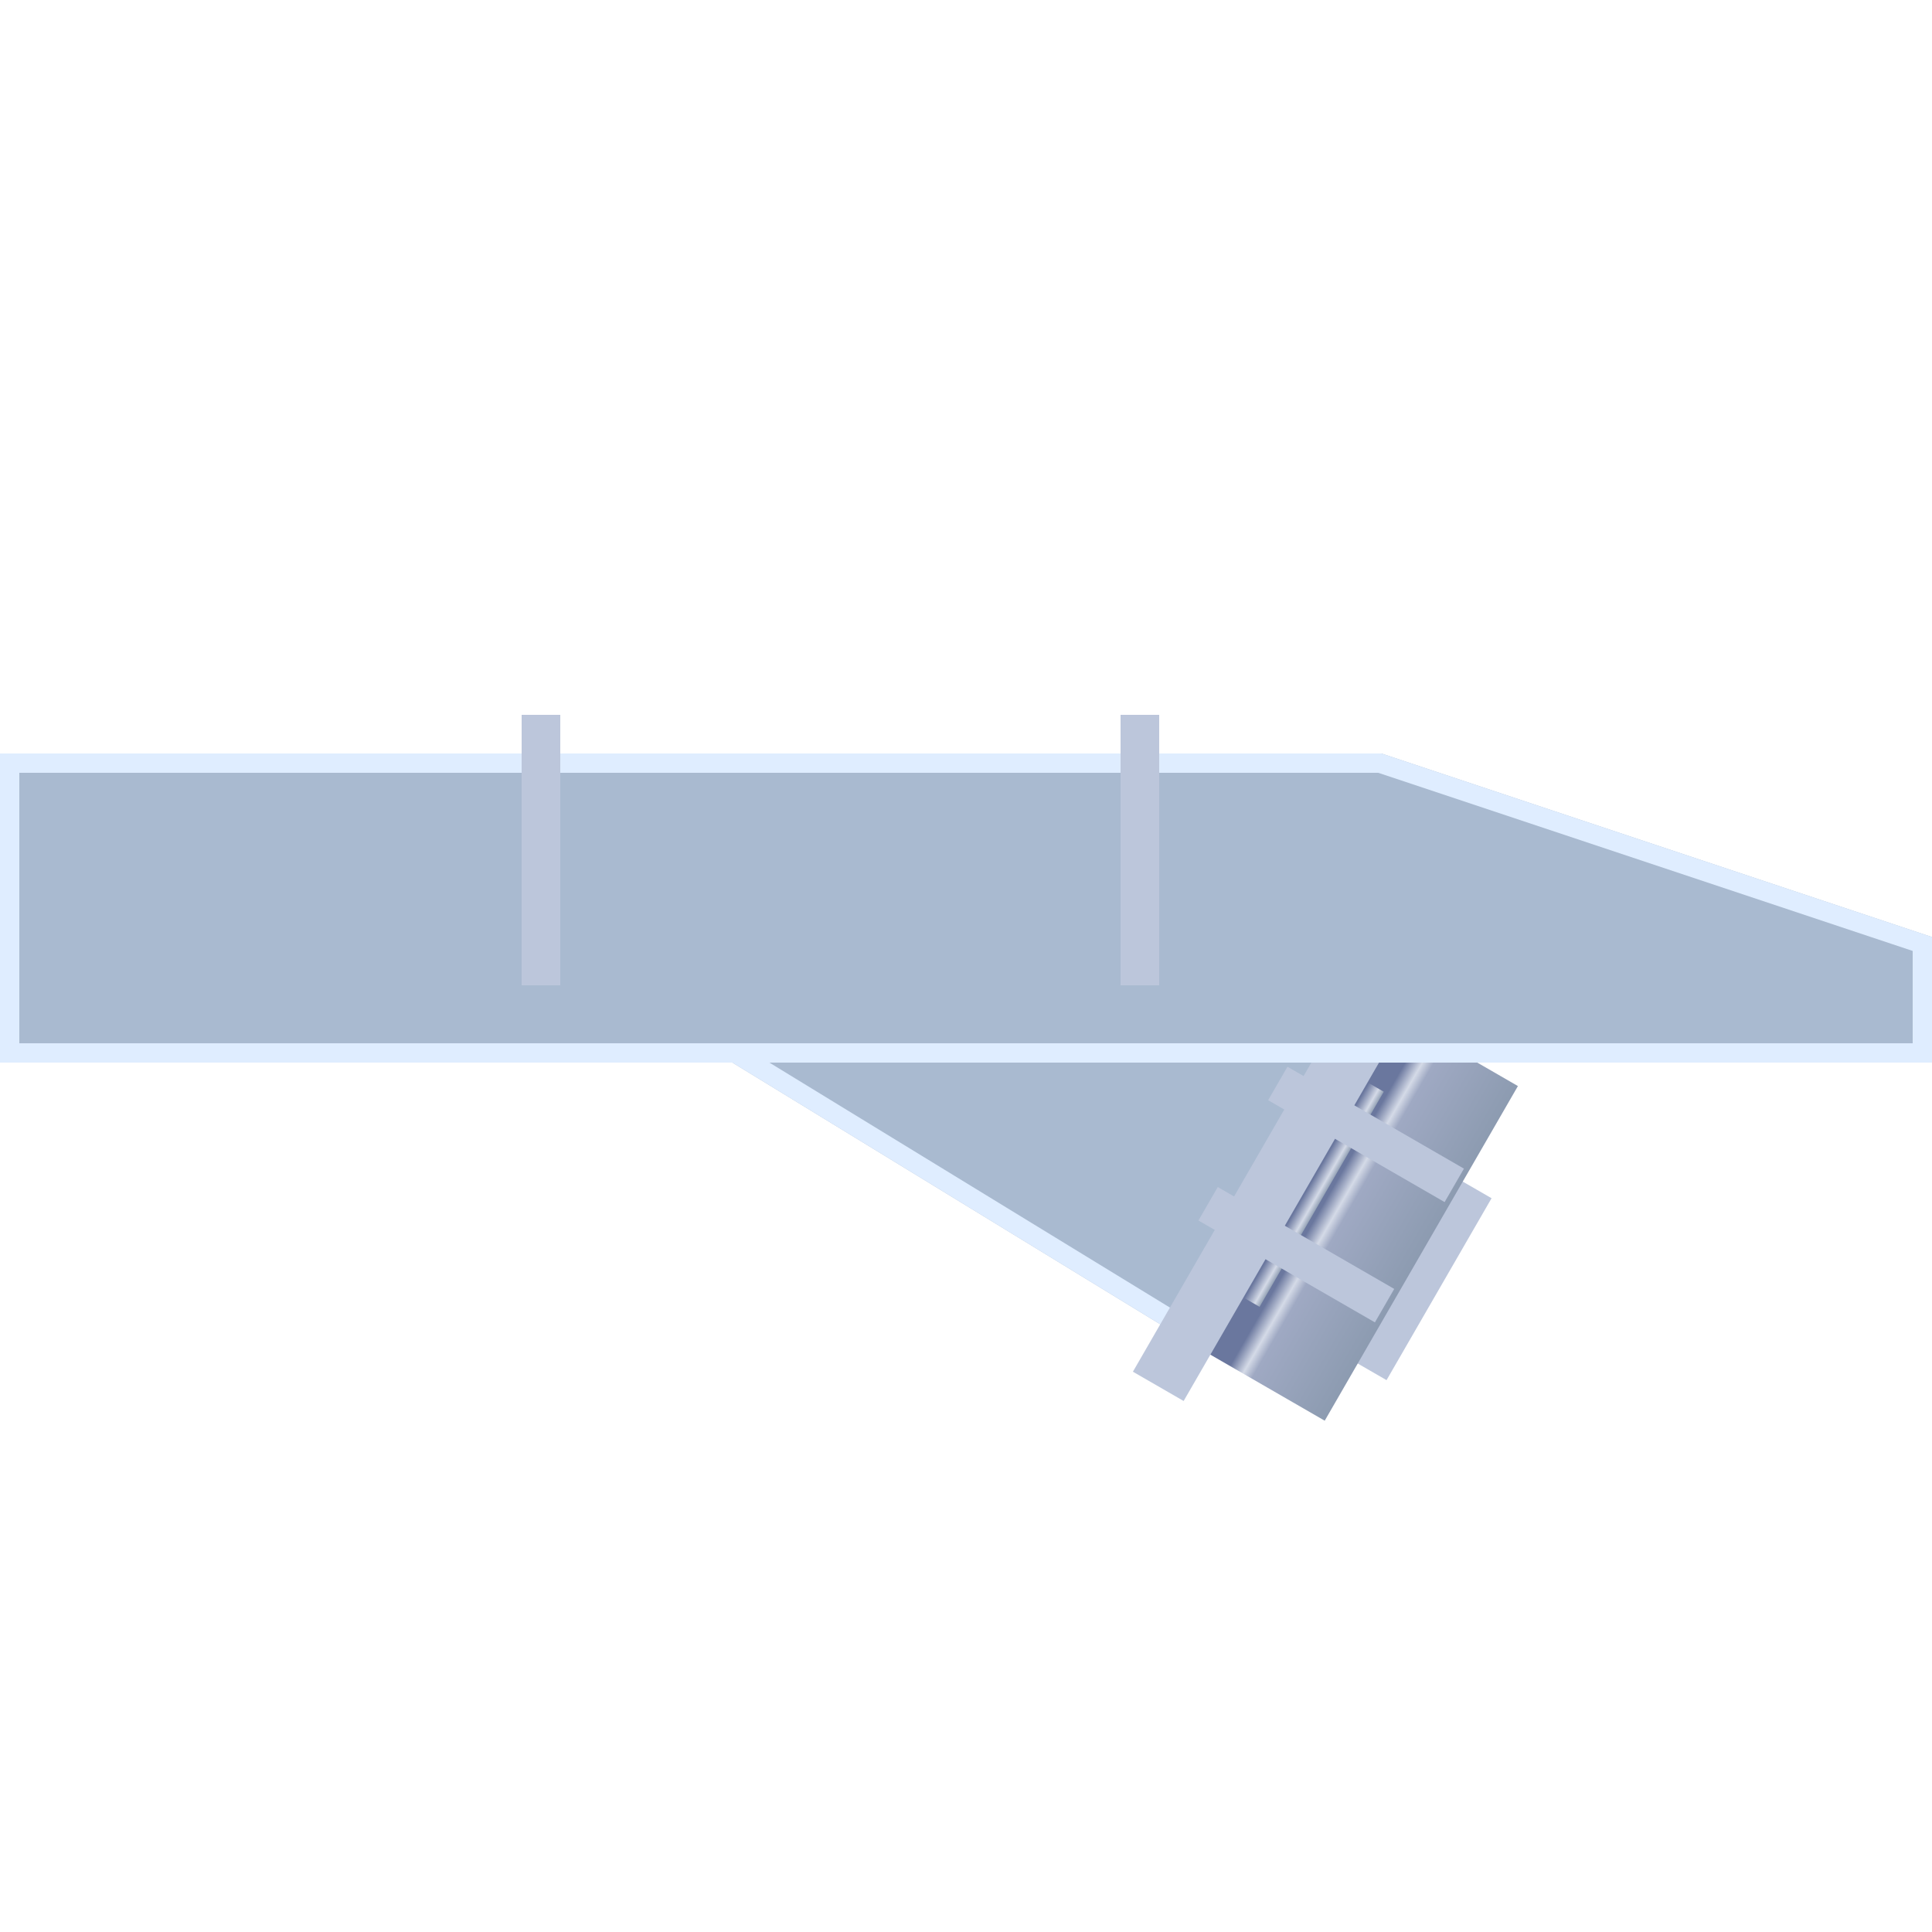 <svg width="100" height="100" viewBox="0 0 100 100" fill="none" xmlns="http://www.w3.org/2000/svg">
<g clip-path="url(#clip0_35_207)">
<g filter="url(#filter0_d_35_207)">
<path d="M74.075 59.214L77.203 61.02L71.767 70.436L68.639 68.63L74.075 59.214Z" fill="#BCC6DB"/>
</g>
<g filter="url(#filter1_i_35_207)">
<path d="M57.639 44.214L71.672 52.214L61.672 69.535L18.639 43.214L57.639 44.214Z" fill="#A9BAD0"/>
</g>
<path d="M20.492 43.762L57.5 44.711L70.988 52.4L61.495 68.841L20.492 43.762Z" stroke="#DFEDFF" stroke-miterlimit="10"/>
<path d="M71.639 52.214L78.567 56.214L68.567 73.535L61.639 69.535L71.639 52.214Z" fill="url(#paint0_linear_35_207)"/>
<path d="M70.757 56.008L71.623 56.508L65.196 67.642L64.33 67.142L70.757 56.008Z" fill="url(#paint1_linear_35_207)"/>
<g filter="url(#filter2_d_35_207)">
<path d="M63.031 62.441L72.165 67.714L71.165 69.446L62.031 64.173L63.031 62.441Z" fill="#BCC6DB"/>
</g>
<g filter="url(#filter3_d_35_207)">
<path d="M66.639 56.214L75.773 61.488L74.773 63.22L65.639 57.946L66.639 56.214Z" fill="#BCC6DB"/>
</g>
<g filter="url(#filter4_d_35_207)">
<path d="M70.639 49.214L73.265 50.73L61.265 71.515L58.639 69.999L70.639 49.214Z" fill="#BCC6DB"/>
</g>
<g filter="url(#filter5_di_35_207)">
<path d="M0 35H71.5L100 44.5V51H0V35Z" fill="#A9BAD0"/>
<path d="M0.5 35.5H71.419L99.5 44.86V50.5H0.5V35.5Z" stroke="#DFEDFF" stroke-miterlimit="10"/>
</g>
<g filter="url(#filter6_d_35_207)">
<path d="M29 36L29 50L27 50L27 36L29 36Z" fill="#BCC6DB"/>
</g>
<g filter="url(#filter7_d_35_207)">
<path d="M60 36L60 50L58 50L58 36L60 36Z" fill="#BCC6DB"/>
</g>
</g>
<defs>
<filter id="filter0_d_35_207" x="66.639" y="58.214" width="12.564" height="15.222" filterUnits="userSpaceOnUse" color-interpolation-filters="sRGB">
<feFlood flood-opacity="0" result="BackgroundImageFix"/>
<feColorMatrix in="SourceAlpha" type="matrix" values="0 0 0 0 0 0 0 0 0 0 0 0 0 0 0 0 0 0 127 0" result="hardAlpha"/>
<feOffset dy="1"/>
<feGaussianBlur stdDeviation="1"/>
<feComposite in2="hardAlpha" operator="out"/>
<feColorMatrix type="matrix" values="0 0 0 0 0.016 0 0 0 0 0.271 0 0 0 0 0.38 0 0 0 0.55 0"/>
<feBlend mode="normal" in2="BackgroundImageFix" result="effect1_dropShadow_35_207"/>
<feBlend mode="normal" in="SourceGraphic" in2="effect1_dropShadow_35_207" result="shape"/>
</filter>
<filter id="filter1_i_35_207" x="18.639" y="43.214" width="53.033" height="26.32" filterUnits="userSpaceOnUse" color-interpolation-filters="sRGB">
<feFlood flood-opacity="0" result="BackgroundImageFix"/>
<feBlend mode="normal" in="SourceGraphic" in2="BackgroundImageFix" result="shape"/>
<feColorMatrix in="SourceAlpha" type="matrix" values="0 0 0 0 0 0 0 0 0 0 0 0 0 0 0 0 0 0 127 0" result="hardAlpha"/>
<feOffset/>
<feGaussianBlur stdDeviation="3"/>
<feComposite in2="hardAlpha" operator="arithmetic" k2="-1" k3="1"/>
<feColorMatrix type="matrix" values="0 0 0 0 0.016 0 0 0 0 0.271 0 0 0 0 0.38 0 0 0 1 0"/>
<feBlend mode="normal" in2="shape" result="effect1_innerShadow_35_207"/>
</filter>
<filter id="filter2_d_35_207" x="60.031" y="59.441" width="14.134" height="11.006" filterUnits="userSpaceOnUse" color-interpolation-filters="sRGB">
<feFlood flood-opacity="0" result="BackgroundImageFix"/>
<feColorMatrix in="SourceAlpha" type="matrix" values="0 0 0 0 0 0 0 0 0 0 0 0 0 0 0 0 0 0 127 0" result="hardAlpha"/>
<feOffset dy="-1"/>
<feGaussianBlur stdDeviation="1"/>
<feComposite in2="hardAlpha" operator="out"/>
<feColorMatrix type="matrix" values="0 0 0 0 0.016 0 0 0 0 0.271 0 0 0 0 0.38 0 0 0 0.55 0"/>
<feBlend mode="normal" in2="BackgroundImageFix" result="effect1_dropShadow_35_207"/>
<feBlend mode="normal" in="SourceGraphic" in2="effect1_dropShadow_35_207" result="shape"/>
</filter>
<filter id="filter3_d_35_207" x="63.639" y="53.214" width="14.134" height="11.006" filterUnits="userSpaceOnUse" color-interpolation-filters="sRGB">
<feFlood flood-opacity="0" result="BackgroundImageFix"/>
<feColorMatrix in="SourceAlpha" type="matrix" values="0 0 0 0 0 0 0 0 0 0 0 0 0 0 0 0 0 0 127 0" result="hardAlpha"/>
<feOffset dy="-1"/>
<feGaussianBlur stdDeviation="1"/>
<feComposite in2="hardAlpha" operator="out"/>
<feColorMatrix type="matrix" values="0 0 0 0 0.016 0 0 0 0 0.271 0 0 0 0 0.38 0 0 0 0.55 0"/>
<feBlend mode="normal" in2="BackgroundImageFix" result="effect1_dropShadow_35_207"/>
<feBlend mode="normal" in="SourceGraphic" in2="effect1_dropShadow_35_207" result="shape"/>
</filter>
<filter id="filter4_d_35_207" x="56.639" y="48.214" width="18.626" height="26.301" filterUnits="userSpaceOnUse" color-interpolation-filters="sRGB">
<feFlood flood-opacity="0" result="BackgroundImageFix"/>
<feColorMatrix in="SourceAlpha" type="matrix" values="0 0 0 0 0 0 0 0 0 0 0 0 0 0 0 0 0 0 127 0" result="hardAlpha"/>
<feOffset dy="1"/>
<feGaussianBlur stdDeviation="1"/>
<feComposite in2="hardAlpha" operator="out"/>
<feColorMatrix type="matrix" values="0 0 0 0 0.016 0 0 0 0 0.271 0 0 0 0 0.38 0 0 0 0.55 0"/>
<feBlend mode="normal" in2="BackgroundImageFix" result="effect1_dropShadow_35_207"/>
<feBlend mode="normal" in="SourceGraphic" in2="effect1_dropShadow_35_207" result="shape"/>
</filter>
<filter id="filter5_di_35_207" x="-4" y="35" width="108" height="24" filterUnits="userSpaceOnUse" color-interpolation-filters="sRGB">
<feFlood flood-opacity="0" result="BackgroundImageFix"/>
<feColorMatrix in="SourceAlpha" type="matrix" values="0 0 0 0 0 0 0 0 0 0 0 0 0 0 0 0 0 0 127 0" result="hardAlpha"/>
<feOffset dy="4"/>
<feGaussianBlur stdDeviation="2"/>
<feComposite in2="hardAlpha" operator="out"/>
<feColorMatrix type="matrix" values="0 0 0 0 0 0 0 0 0 0 0 0 0 0 0 0 0 0 0.25 0"/>
<feBlend mode="normal" in2="BackgroundImageFix" result="effect1_dropShadow_35_207"/>
<feBlend mode="normal" in="SourceGraphic" in2="effect1_dropShadow_35_207" result="shape"/>
<feColorMatrix in="SourceAlpha" type="matrix" values="0 0 0 0 0 0 0 0 0 0 0 0 0 0 0 0 0 0 127 0" result="hardAlpha"/>
<feOffset/>
<feGaussianBlur stdDeviation="3"/>
<feComposite in2="hardAlpha" operator="arithmetic" k2="-1" k3="1"/>
<feColorMatrix type="matrix" values="0 0 0 0 0.016 0 0 0 0 0.271 0 0 0 0 0.38 0 0 0 1 0"/>
<feBlend mode="normal" in2="shape" result="effect2_innerShadow_35_207"/>
</filter>
<filter id="filter6_d_35_207" x="25" y="35" width="6" height="18" filterUnits="userSpaceOnUse" color-interpolation-filters="sRGB">
<feFlood flood-opacity="0" result="BackgroundImageFix"/>
<feColorMatrix in="SourceAlpha" type="matrix" values="0 0 0 0 0 0 0 0 0 0 0 0 0 0 0 0 0 0 127 0" result="hardAlpha"/>
<feOffset dy="1"/>
<feGaussianBlur stdDeviation="1"/>
<feComposite in2="hardAlpha" operator="out"/>
<feColorMatrix type="matrix" values="0 0 0 0 0.016 0 0 0 0 0.271 0 0 0 0 0.38 0 0 0 0.55 0"/>
<feBlend mode="normal" in2="BackgroundImageFix" result="effect1_dropShadow_35_207"/>
<feBlend mode="normal" in="SourceGraphic" in2="effect1_dropShadow_35_207" result="shape"/>
</filter>
<filter id="filter7_d_35_207" x="56" y="35" width="6" height="18" filterUnits="userSpaceOnUse" color-interpolation-filters="sRGB">
<feFlood flood-opacity="0" result="BackgroundImageFix"/>
<feColorMatrix in="SourceAlpha" type="matrix" values="0 0 0 0 0 0 0 0 0 0 0 0 0 0 0 0 0 0 127 0" result="hardAlpha"/>
<feOffset dy="1"/>
<feGaussianBlur stdDeviation="1"/>
<feComposite in2="hardAlpha" operator="out"/>
<feColorMatrix type="matrix" values="0 0 0 0 0.016 0 0 0 0 0.271 0 0 0 0 0.38 0 0 0 0.55 0"/>
<feBlend mode="normal" in2="BackgroundImageFix" result="effect1_dropShadow_35_207"/>
<feBlend mode="normal" in="SourceGraphic" in2="effect1_dropShadow_35_207" result="shape"/>
</filter>
<linearGradient id="paint0_linear_35_207" x1="65.876" y1="61.569" x2="73.411" y2="65.919" gradientUnits="userSpaceOnUse">
<stop offset="0.304" stop-color="#6A779E"/>
<stop offset="0.394" stop-color="#D4DAE7"/>
<stop offset="0.454" stop-color="#9FA9C3"/>
<stop offset="1" stop-color="#8B9AAF"/>
</linearGradient>
<linearGradient id="paint1_linear_35_207" x1="67.194" y1="62.102" x2="68.136" y2="62.646" gradientUnits="userSpaceOnUse">
<stop offset="0.12" stop-color="#6A779E"/>
<stop offset="0.68" stop-color="#D4DAE7"/>
<stop offset="1" stop-color="#8B9AAF"/>
</linearGradient>
<clipPath id="clip0_35_207">
<rect width="100" height="100" fill="white"/>
</clipPath>
</defs>
</svg>
